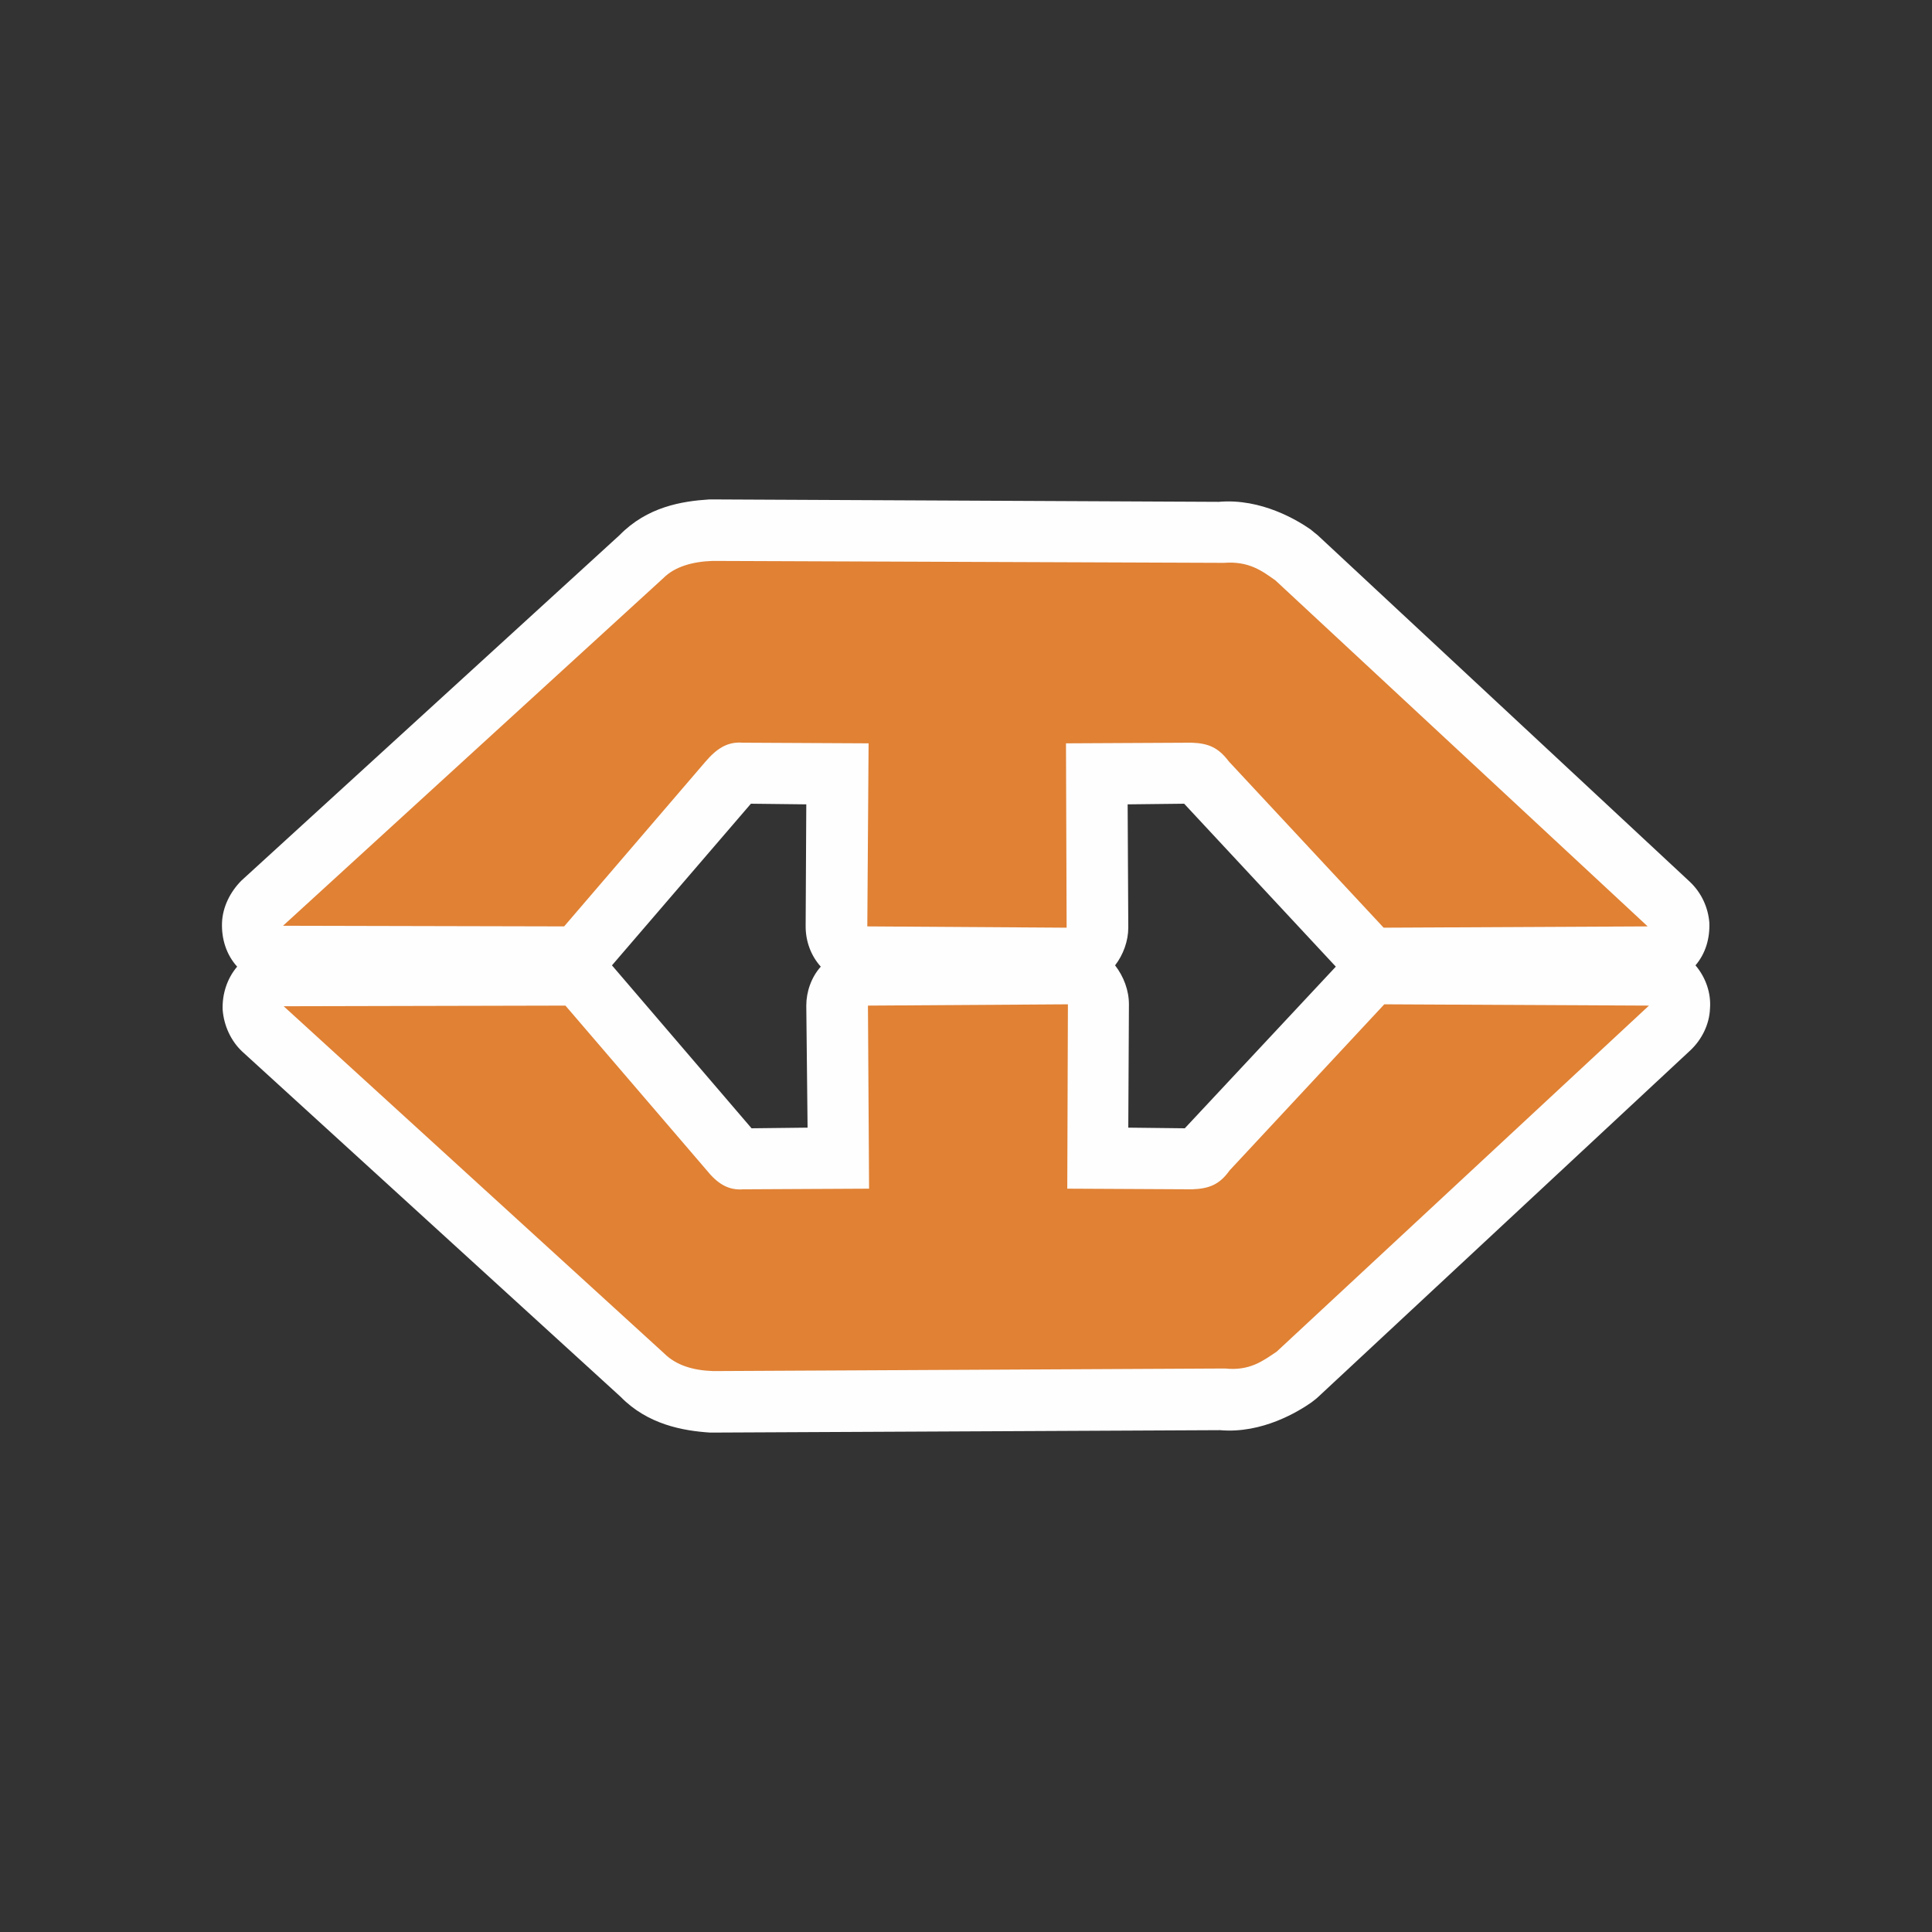 <?xml version="1.0" encoding="UTF-8"?>
<svg xmlns="http://www.w3.org/2000/svg" xmlns:xlink="http://www.w3.org/1999/xlink" width="12" height="12" viewBox="0 0 12 12" version="1.1">
<rect x="0" y="0" width="12" height="12" fill="#333333" stroke="none"/>
<g id="surface1">
<path style=" stroke:none;fill-rule:nonzero;fill:rgb(99.608%,99.608%,99.608%);fill-opacity:1;" d="M 4.406 3.102 C 4.234 3.113 4.02 3.148 3.848 3.324 L 1.5 5.469 C 1.43 5.539 1.383 5.633 1.379 5.73 C 1.375 5.832 1.406 5.93 1.473 6.004 C 1.41 6.078 1.379 6.176 1.383 6.273 C 1.391 6.371 1.434 6.465 1.504 6.531 L 3.855 8.676 C 4.023 8.848 4.242 8.887 4.41 8.898 C 4.418 8.898 4.426 8.898 4.434 8.898 L 7.578 8.883 C 7.84 8.906 8.066 8.766 8.145 8.711 C 8.16 8.699 8.176 8.688 8.188 8.676 L 10.5 6.523 C 10.57 6.457 10.617 6.363 10.621 6.266 C 10.629 6.168 10.594 6.07 10.531 5.996 C 10.594 5.922 10.621 5.828 10.617 5.73 C 10.609 5.633 10.566 5.543 10.496 5.477 L 8.184 3.324 C 8.168 3.312 8.156 3.301 8.141 3.289 C 8.062 3.234 7.836 3.094 7.57 3.117 L 4.43 3.102 C 4.422 3.102 4.414 3.102 4.406 3.102 Z M 4.664 4.992 L 5.008 4.996 L 5.004 5.754 C 5.004 5.844 5.035 5.934 5.098 6.004 C 5.039 6.07 5.008 6.16 5.008 6.246 L 5.016 7.004 L 4.668 7.008 L 3.801 5.996 Z M 7.355 4.992 L 8.297 6.004 L 7.359 7.008 L 7.008 7.004 L 7.012 6.238 C 7.012 6.152 6.98 6.066 6.926 5.996 C 6.977 5.93 7.008 5.844 7.008 5.762 L 7.004 4.996 Z M 7.355 4.992 "/>
<path style=" stroke:none;fill-rule:nonzero;fill:rgb(87.843%,50.588%,20.392%);fill-opacity:1;" d="M 4.426 3.484 C 4.301 3.488 4.191 3.52 4.121 3.59 L 1.758 5.75 L 3.504 5.754 L 4.379 4.734 C 4.449 4.652 4.516 4.605 4.613 4.613 L 5.395 4.617 L 5.387 5.754 L 6.625 5.762 L 6.621 4.617 L 7.402 4.613 C 7.504 4.617 7.566 4.641 7.633 4.73 L 8.594 5.762 L 10.234 5.754 L 7.922 3.605 C 7.84 3.547 7.758 3.484 7.602 3.496 Z M 6.633 6.238 L 5.391 6.246 L 5.398 7.383 L 4.617 7.387 C 4.52 7.395 4.453 7.348 4.387 7.266 L 3.512 6.246 L 1.762 6.25 L 4.125 8.406 C 4.199 8.48 4.305 8.512 4.43 8.516 L 7.609 8.5 C 7.762 8.516 7.844 8.453 7.93 8.395 L 10.242 6.246 L 8.598 6.238 L 7.637 7.27 C 7.574 7.359 7.508 7.383 7.406 7.387 L 6.629 7.383 Z M 6.633 6.238 "/>
</g>
</svg>
